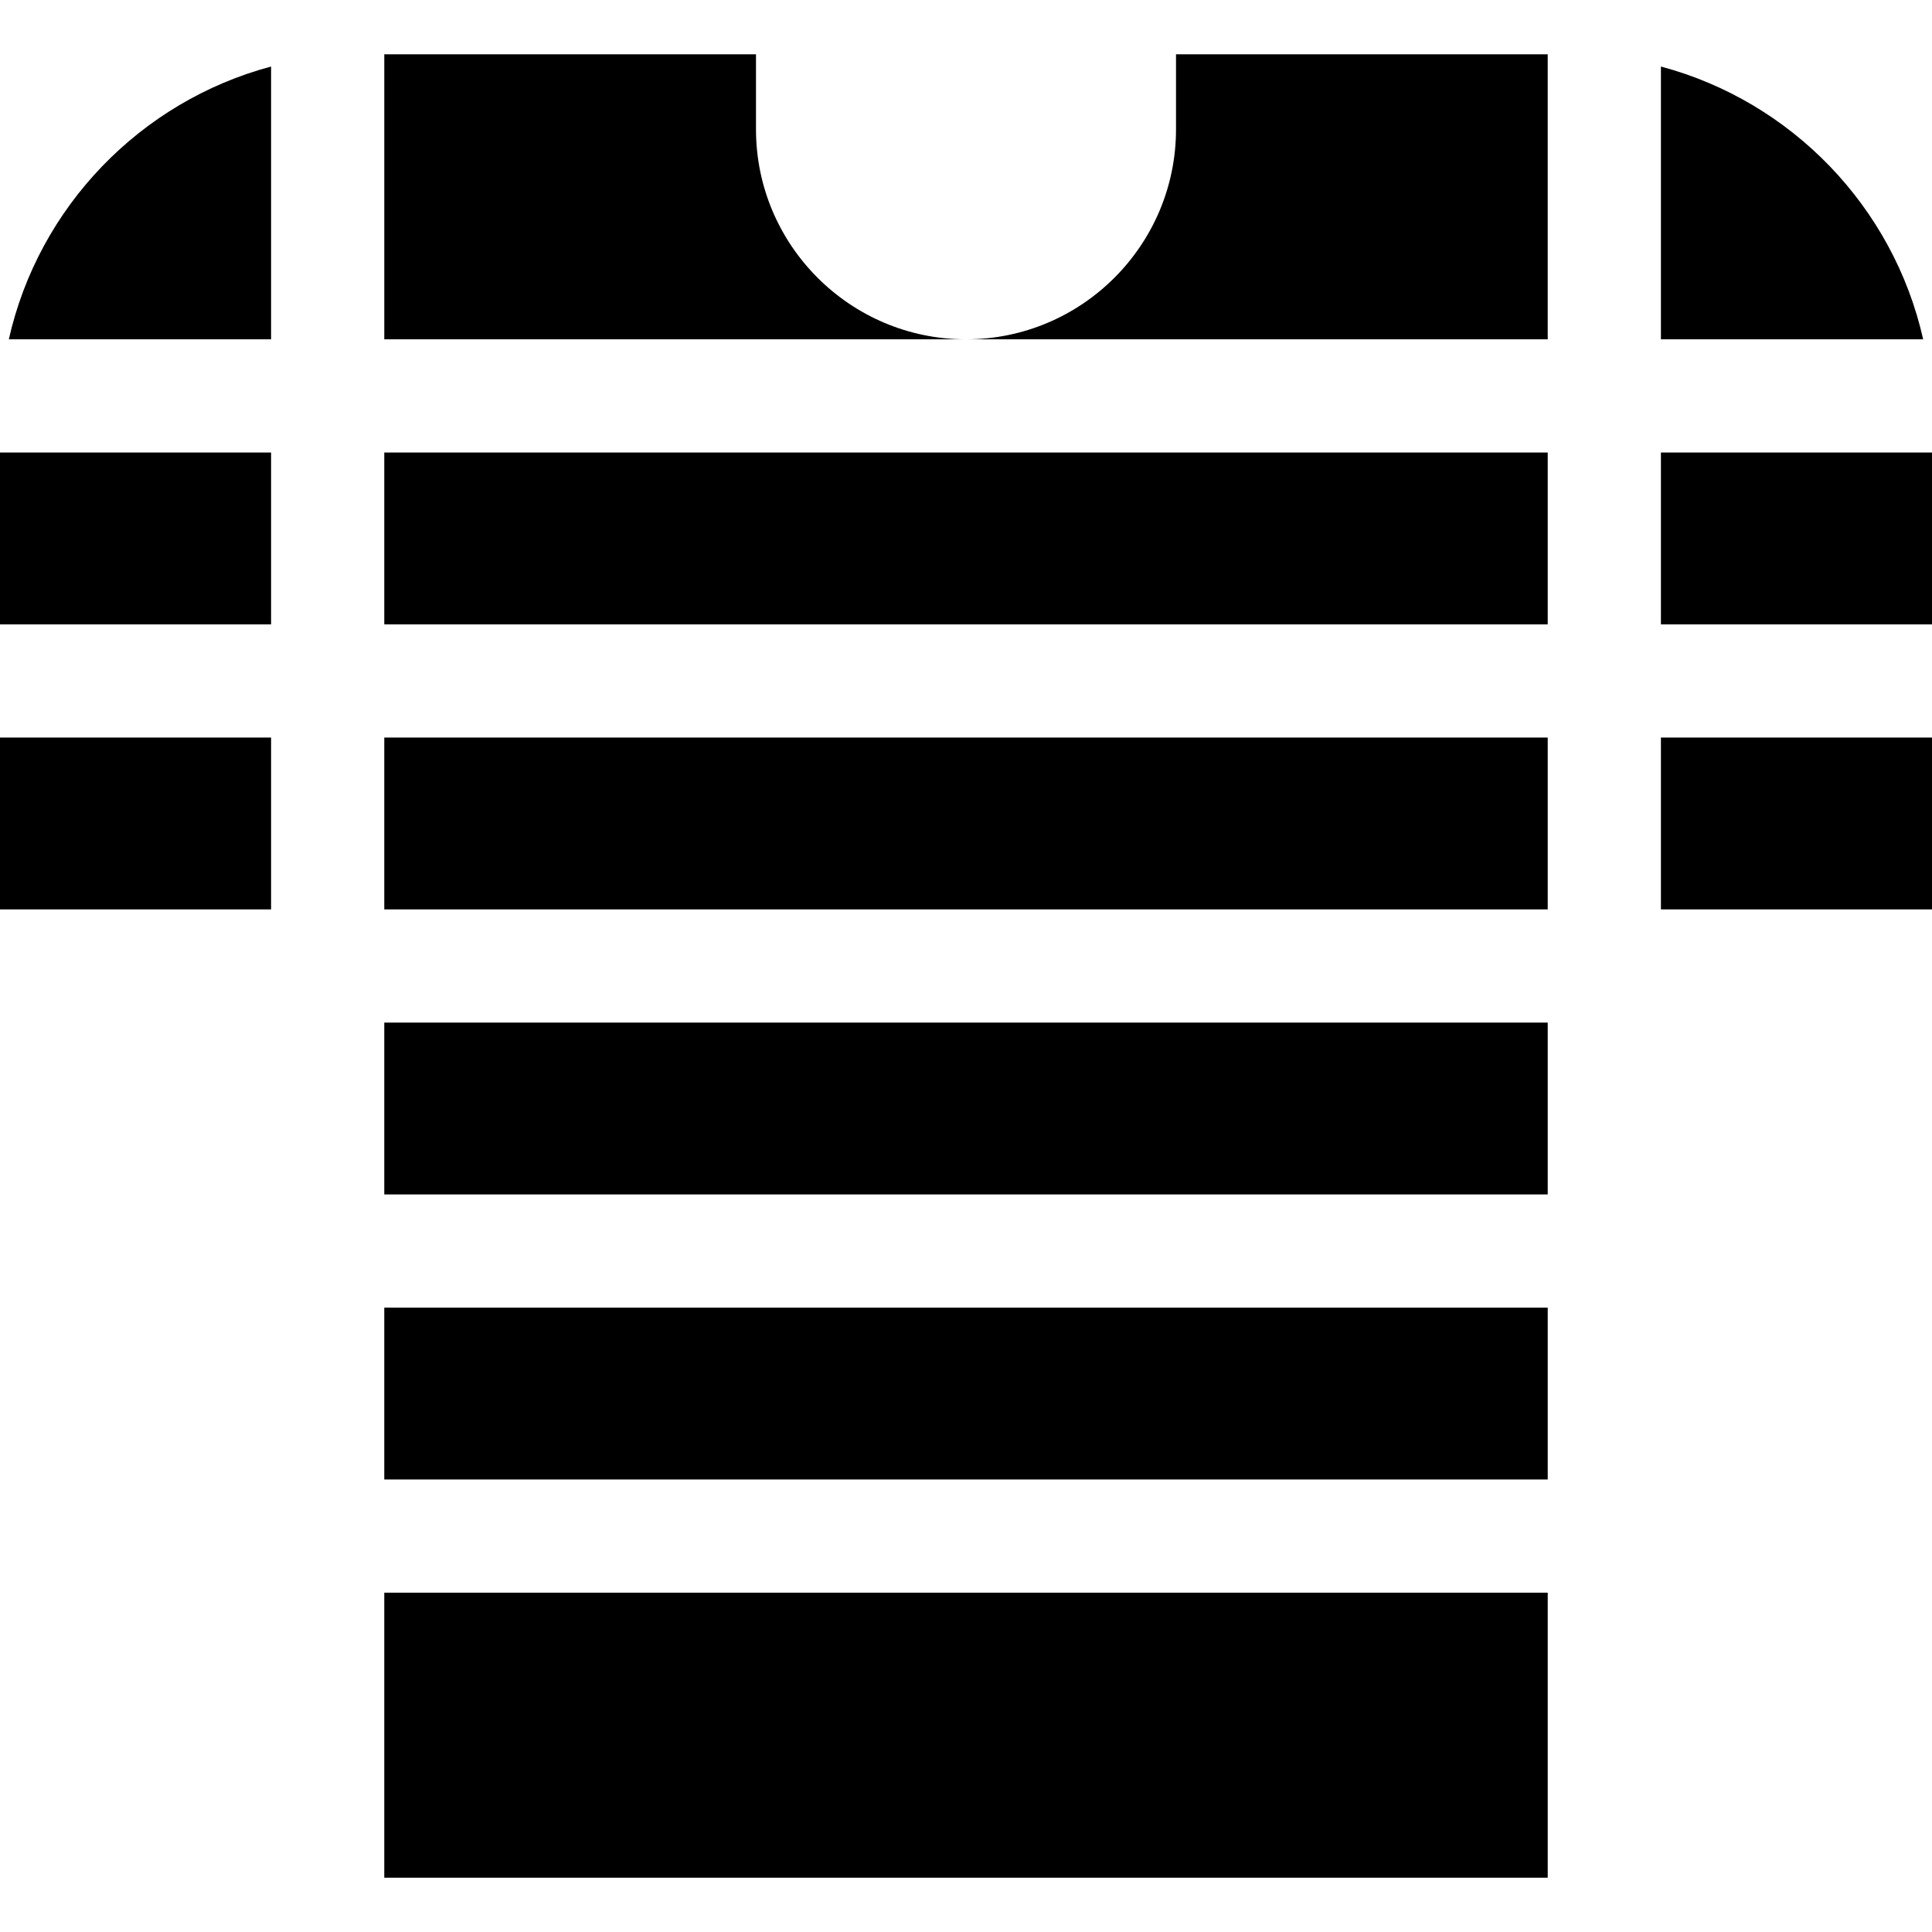 <svg id="Layer_1" enable-background="new 0 0 512.014 512.014" height="512" viewBox="0 0 512.014 512.014" width="512" xmlns="http://www.w3.org/2000/svg"><g><path d="m440.173 119.927h71.841v45.54h-71.841z"/><path d="m509.672 89.927c-7.882-35.112-34.908-63.069-69.5-72.292v72.292z"/><path d="m410.173 14.386h-98.509v19.884c0 30.689-24.968 55.657-55.657 55.657h154.166z"/><path d="m0 119.927h71.841v45.54h-71.841z"/><path d="m440.173 195.467h71.841v45.54h-71.841z"/><path d="m101.841 346.547h308.332v45.541h-308.332z"/><path d="m101.841 422.088h308.332v75.54h-308.332z"/><path d="m0 195.467h71.841v45.54h-71.841z"/><path d="m101.841 119.927h308.332v45.54h-308.332z"/><path d="m101.841 195.467h308.332v45.54h-308.332z"/><path d="m101.841 271.007h308.332v45.54h-308.332z"/><path d="m71.841 17.636c-34.591 9.223-61.618 37.18-69.5 72.292h69.5z"/><path d="m256.007 89.927c-30.689 0-55.657-24.968-55.657-55.657v-19.884h-98.509v75.542h154.166z"/></g></svg>